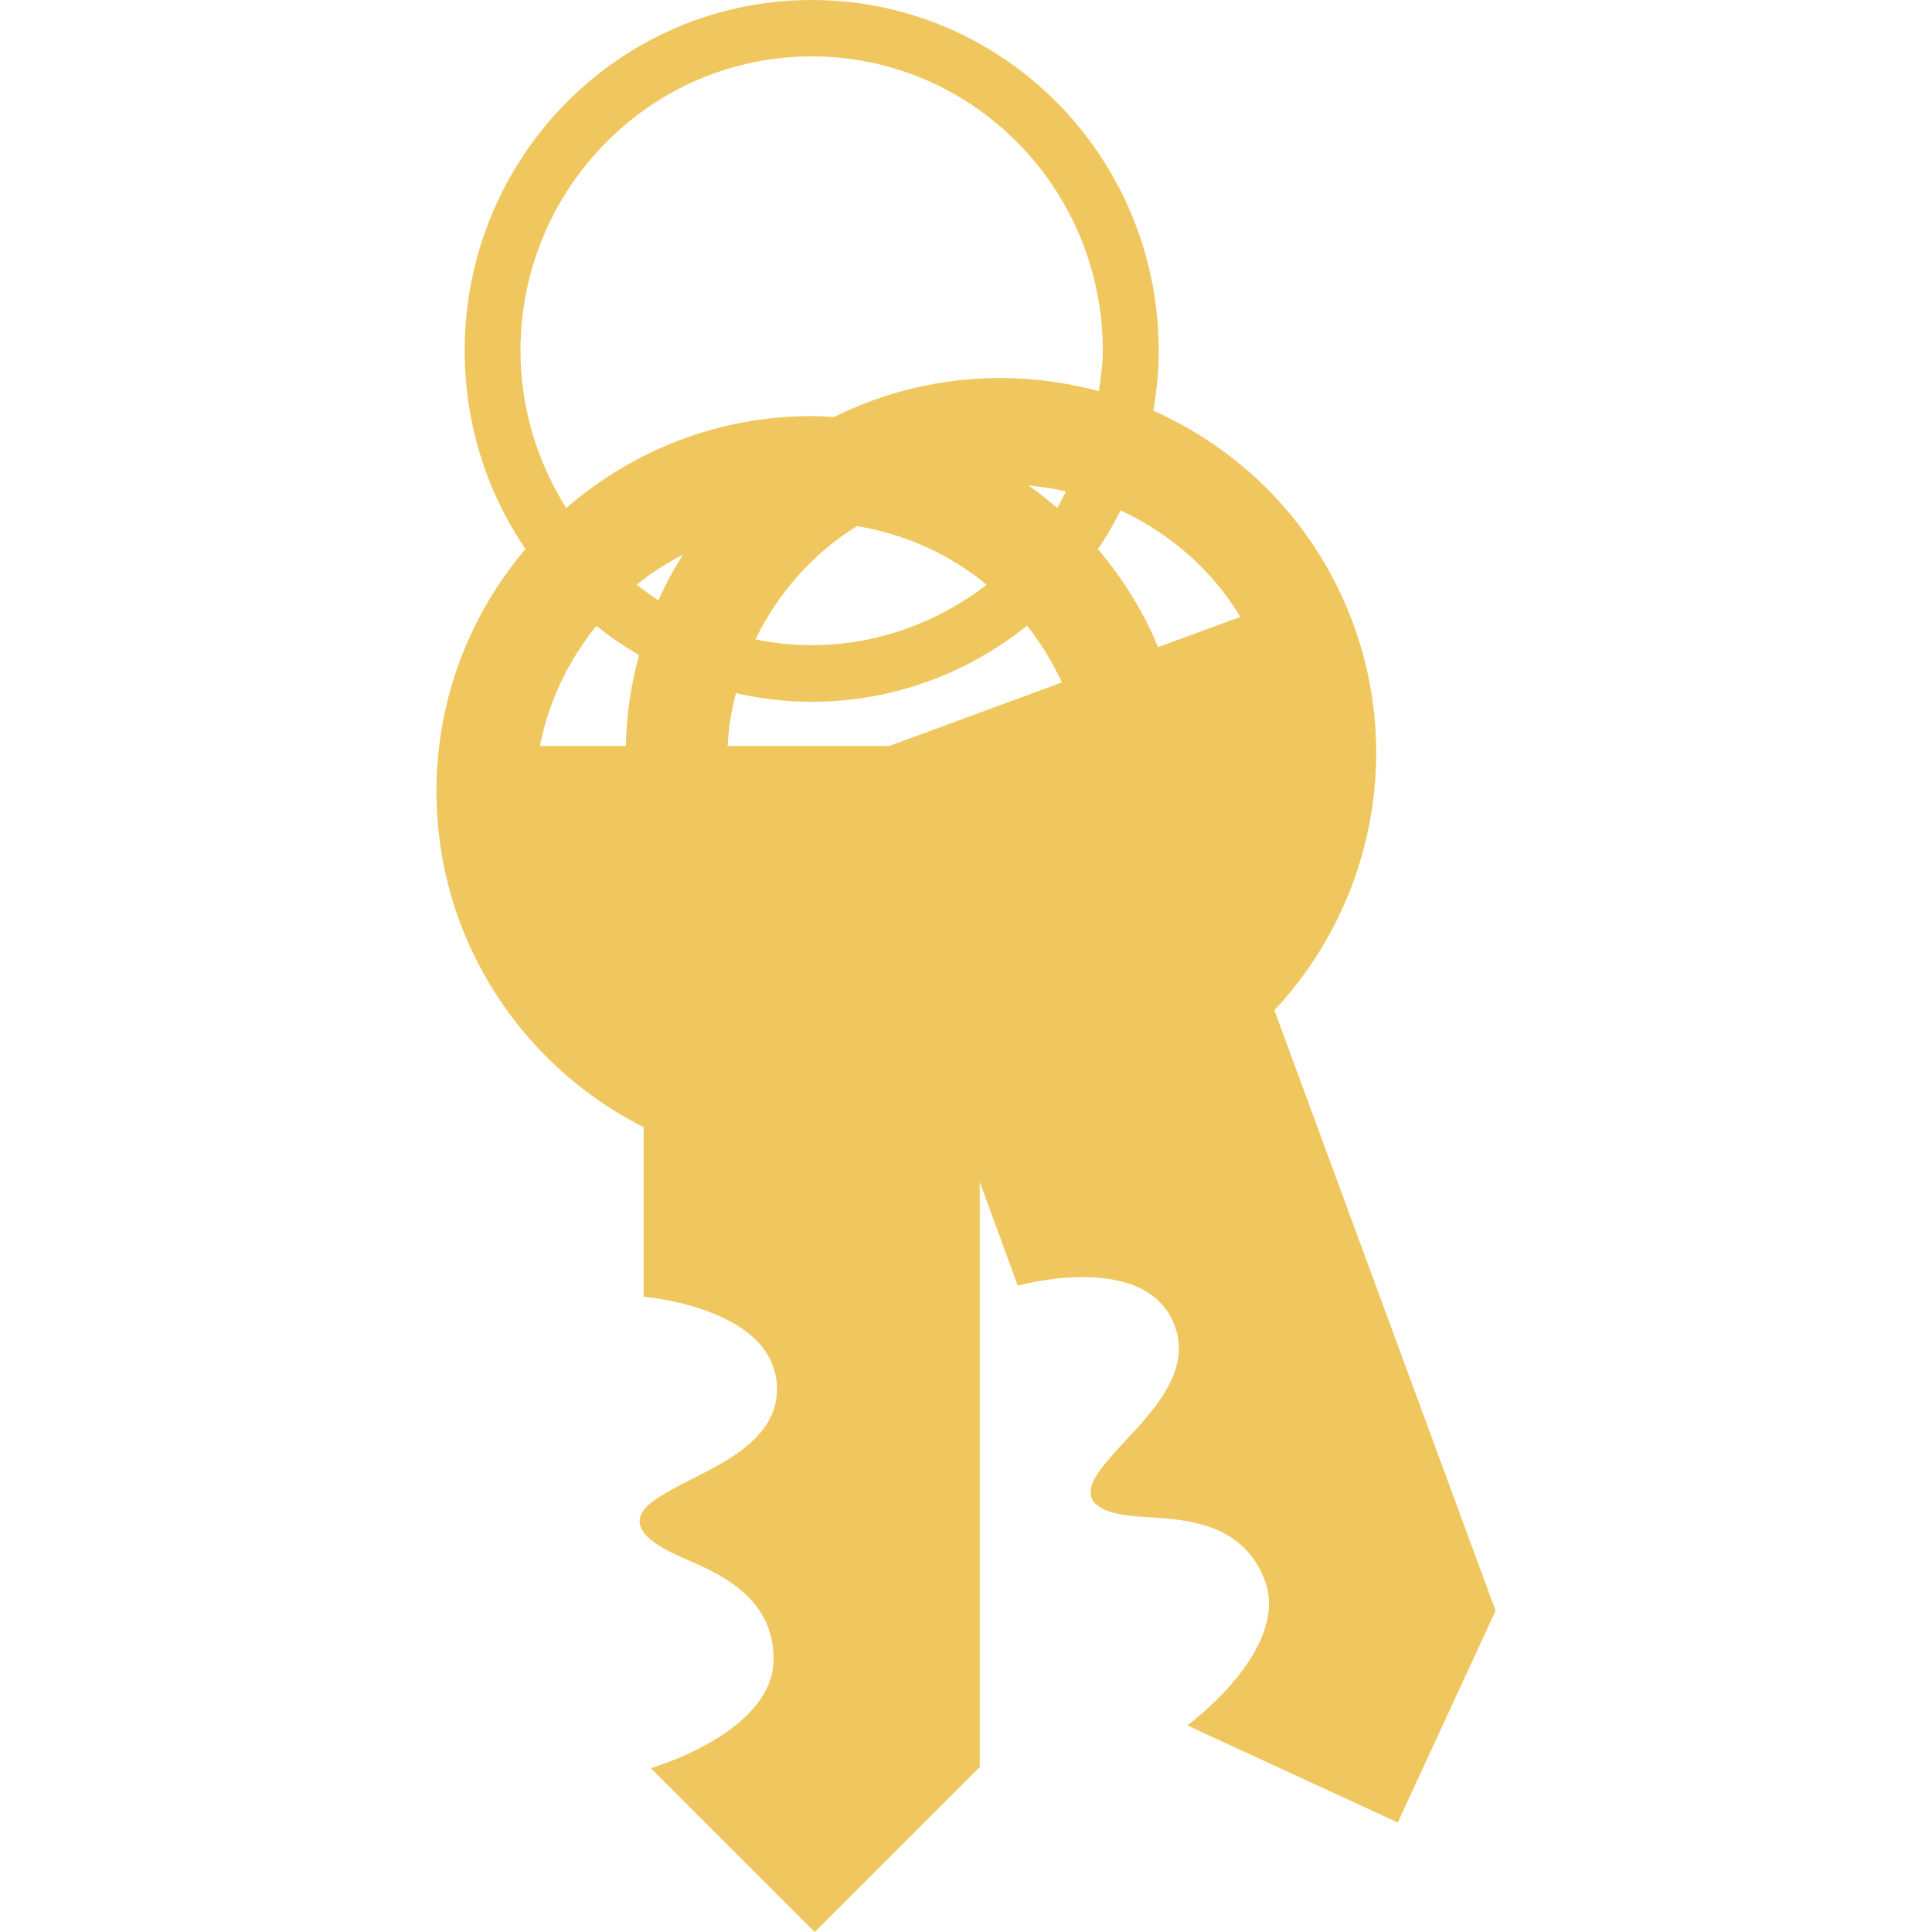 <?xml version="1.0" encoding="iso-8859-1"?>
<!-- Generator: Adobe Illustrator 18.1.1, SVG Export Plug-In . SVG Version: 6.00 Build 0)  -->
<svg version="1.1" id="Capa_1" xmlns="http://www.w3.org/2000/svg" xmlns:xlink="http://www.w3.org/1999/xlink" x="0px" y="0px"
	 viewBox="0 0 32.787 32.787" style="enable-background:new 0 0 32.787 32.787;" xml:space="preserve">
<g>
	<path style="fill:#EFC75E;" d="M21.627,17.145c1.596-1.705,2.195-4.227,1.336-6.564c-0.619-1.678-1.873-2.938-3.391-3.611
		c0.057-0.33,0.092-0.668,0.092-1.016c0-3.29-2.636-5.954-5.89-5.954S7.886,2.664,7.886,5.953c0,1.25,0.381,2.406,1.031,3.365
		c-0.942,1.112-1.51,2.543-1.51,4.112c0,2.49,1.431,4.648,3.516,5.699v2.877c0,0,2.263,0.182,2.263,1.568
		c0,0.963-1.166,1.35-1.833,1.732c-0.293,0.168-0.951,0.525-0.013,1.014c0.504,0.268,1.788,0.586,1.788,1.836
		c0,1.252-2.084,1.85-2.084,1.85l2.782,2.781l2.801-2.799v-9.93l0.645,1.76c0,0,2.188-0.615,2.666,0.686
		c0.332,0.904-0.627,1.674-1.121,2.26c-0.217,0.26-0.713,0.824,0.338,0.957c0.564,0.076,1.881-0.066,2.312,1.105
		c0.432,1.176-1.318,2.455-1.318,2.455l3.572,1.648l1.66-3.594L21.627,17.145z M13.776,0.957c2.729,0,4.939,2.238,4.939,4.996
		c0,0.236-0.035,0.461-0.066,0.686c-1.232-0.332-2.576-0.307-3.865,0.166c-0.221,0.08-0.428,0.174-0.633,0.273
		c-0.127-0.006-0.248-0.017-0.375-0.017c-1.596,0-3.048,0.592-4.167,1.561C9.124,7.848,8.833,6.936,8.833,5.953
		C8.833,3.195,11.046,0.957,13.776,0.957z M15.09,12.66h-2.742c0.016-0.305,0.064-0.604,0.141-0.896
		c0.412,0.092,0.844,0.146,1.285,0.146c1.383,0,2.65-0.486,3.654-1.291c0.238,0.293,0.432,0.619,0.592,0.963L15.09,12.66z
		 M14.541,8.928c0.828,0.137,1.584,0.484,2.205,0.996c-0.828,0.633-1.85,1.025-2.971,1.025c-0.328,0-0.645-0.035-0.955-0.098
		C13.198,10.076,13.78,9.402,14.541,8.928z M11.173,10.186c-0.127-0.082-0.248-0.17-0.369-0.262
		c0.242-0.199,0.507-0.365,0.785-0.512C11.433,9.66,11.294,9.918,11.173,10.186z M17.942,8.621c-0.156-0.135-0.32-0.264-0.486-0.383
		c0.215,0.021,0.428,0.053,0.635,0.102C18.039,8.434,17.996,8.533,17.942,8.621z M9.163,12.66c0.146-0.762,0.488-1.455,0.957-2.039
		c0.229,0.182,0.469,0.348,0.725,0.494c-0.137,0.502-0.213,1.018-0.223,1.545C10.622,12.66,9.163,12.66,9.163,12.66z M19.653,10.982
		c-0.252-0.611-0.602-1.168-1.021-1.664c0.145-0.209,0.27-0.43,0.385-0.656c0.824,0.385,1.543,0.994,2.033,1.807L19.653,10.982z"/>
</g>
</svg>
